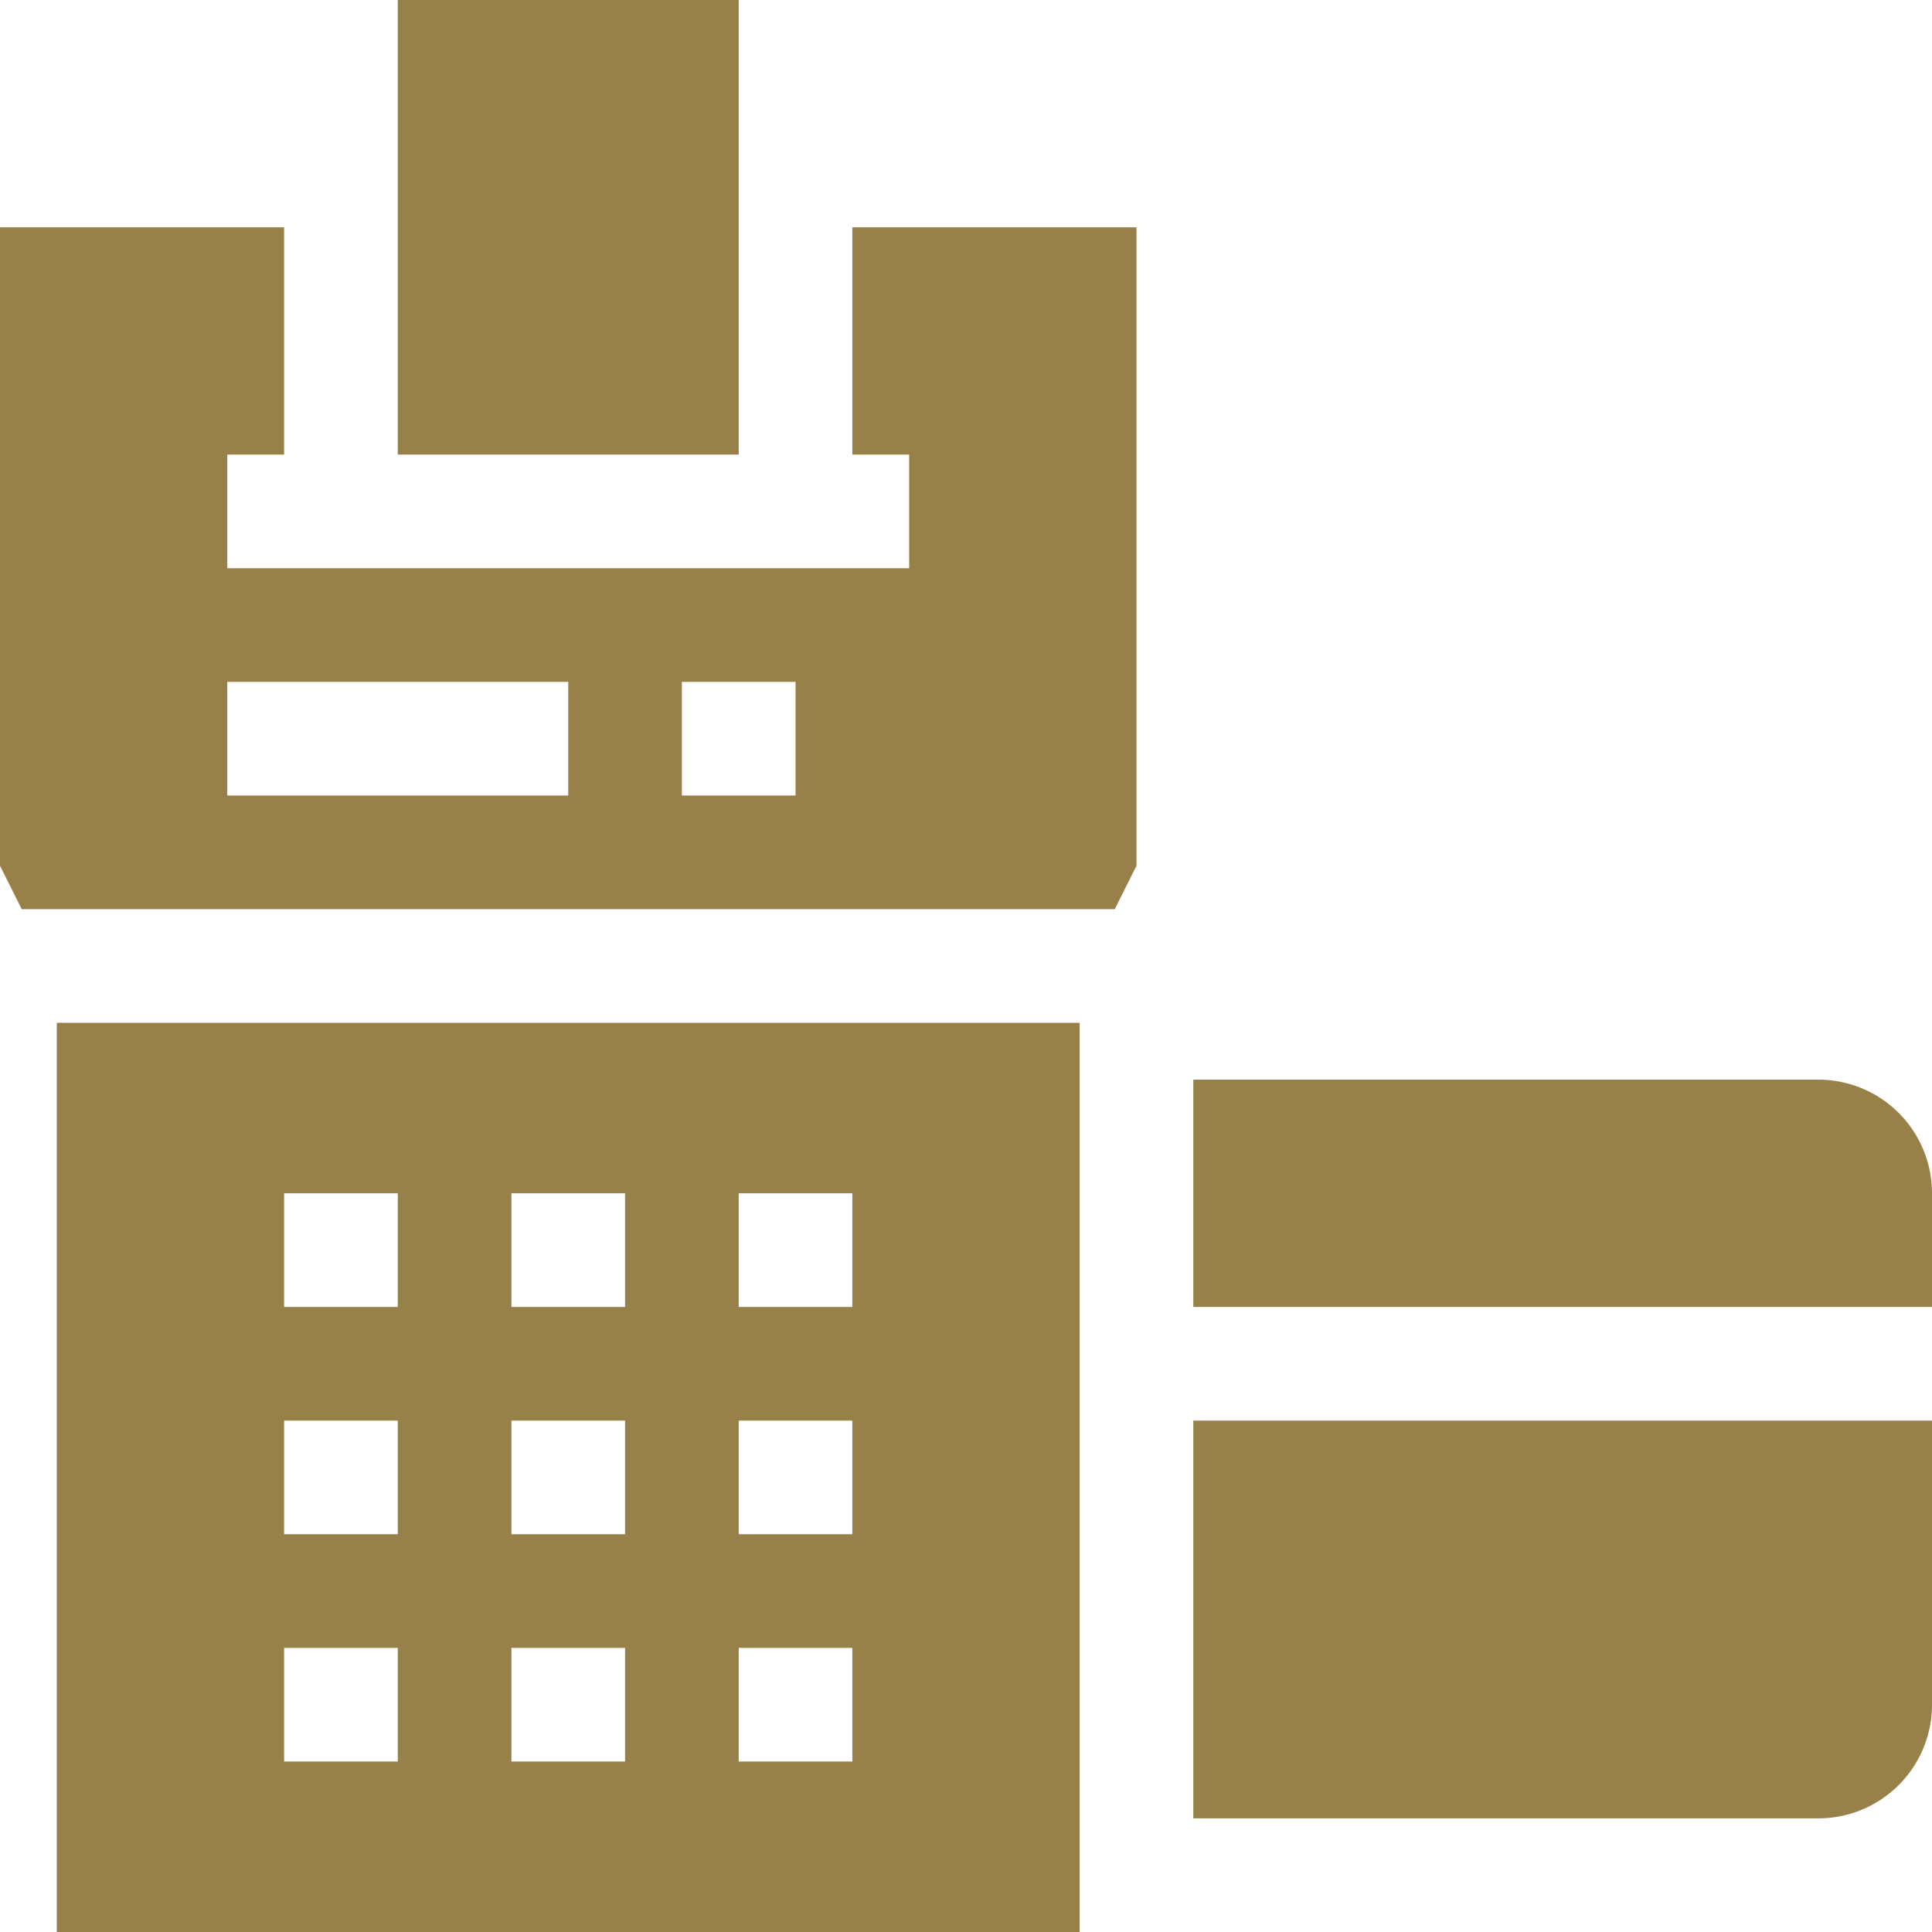 <svg id="XMLID_1_" xmlns="http://www.w3.org/2000/svg" width="17" height="17" viewBox="0 0 17 17">
  <path id="XMLID_9_" d="M15,278h9v-8H15Zm6-6.5h1v1H21Zm0,2h1v1H21Zm0,2h1v1H21Zm-2-4h1v1H19Zm0,2h1v1H19Zm0,2h1v1H19Zm-2-4h1v1H17Zm0,2h1v1H17Zm0,2h1v1H17Z" transform="translate(-14.5 -261)" fill="#988149"/>
  <path id="XMLID_8_" d="M320.5,285H315v2h6.5v-1A1,1,0,0,0,320.5,285Z" transform="translate(-304.5 -275.5)" fill="#988149"/>
  <path id="XMLID_7_" d="M315,378.5h5.5a1,1,0,0,0,1-1V375H315Z" transform="translate(-304.5 -362.5)" fill="#988149"/>
  <path id="XMLID_3_" d="M7.5,62H8v1H2V62h.5V60H0v5.618L.191,66H9.809L10,65.618V60H7.5ZM5,65H2V64H5Zm2,0H6V64H7Z" transform="translate(0 -58)" fill="#988149"/>
  <path id="XMLID_2_" d="M105,0h3V4h-3Z" transform="translate(-101.5)" fill="#988149"/>
</svg>
